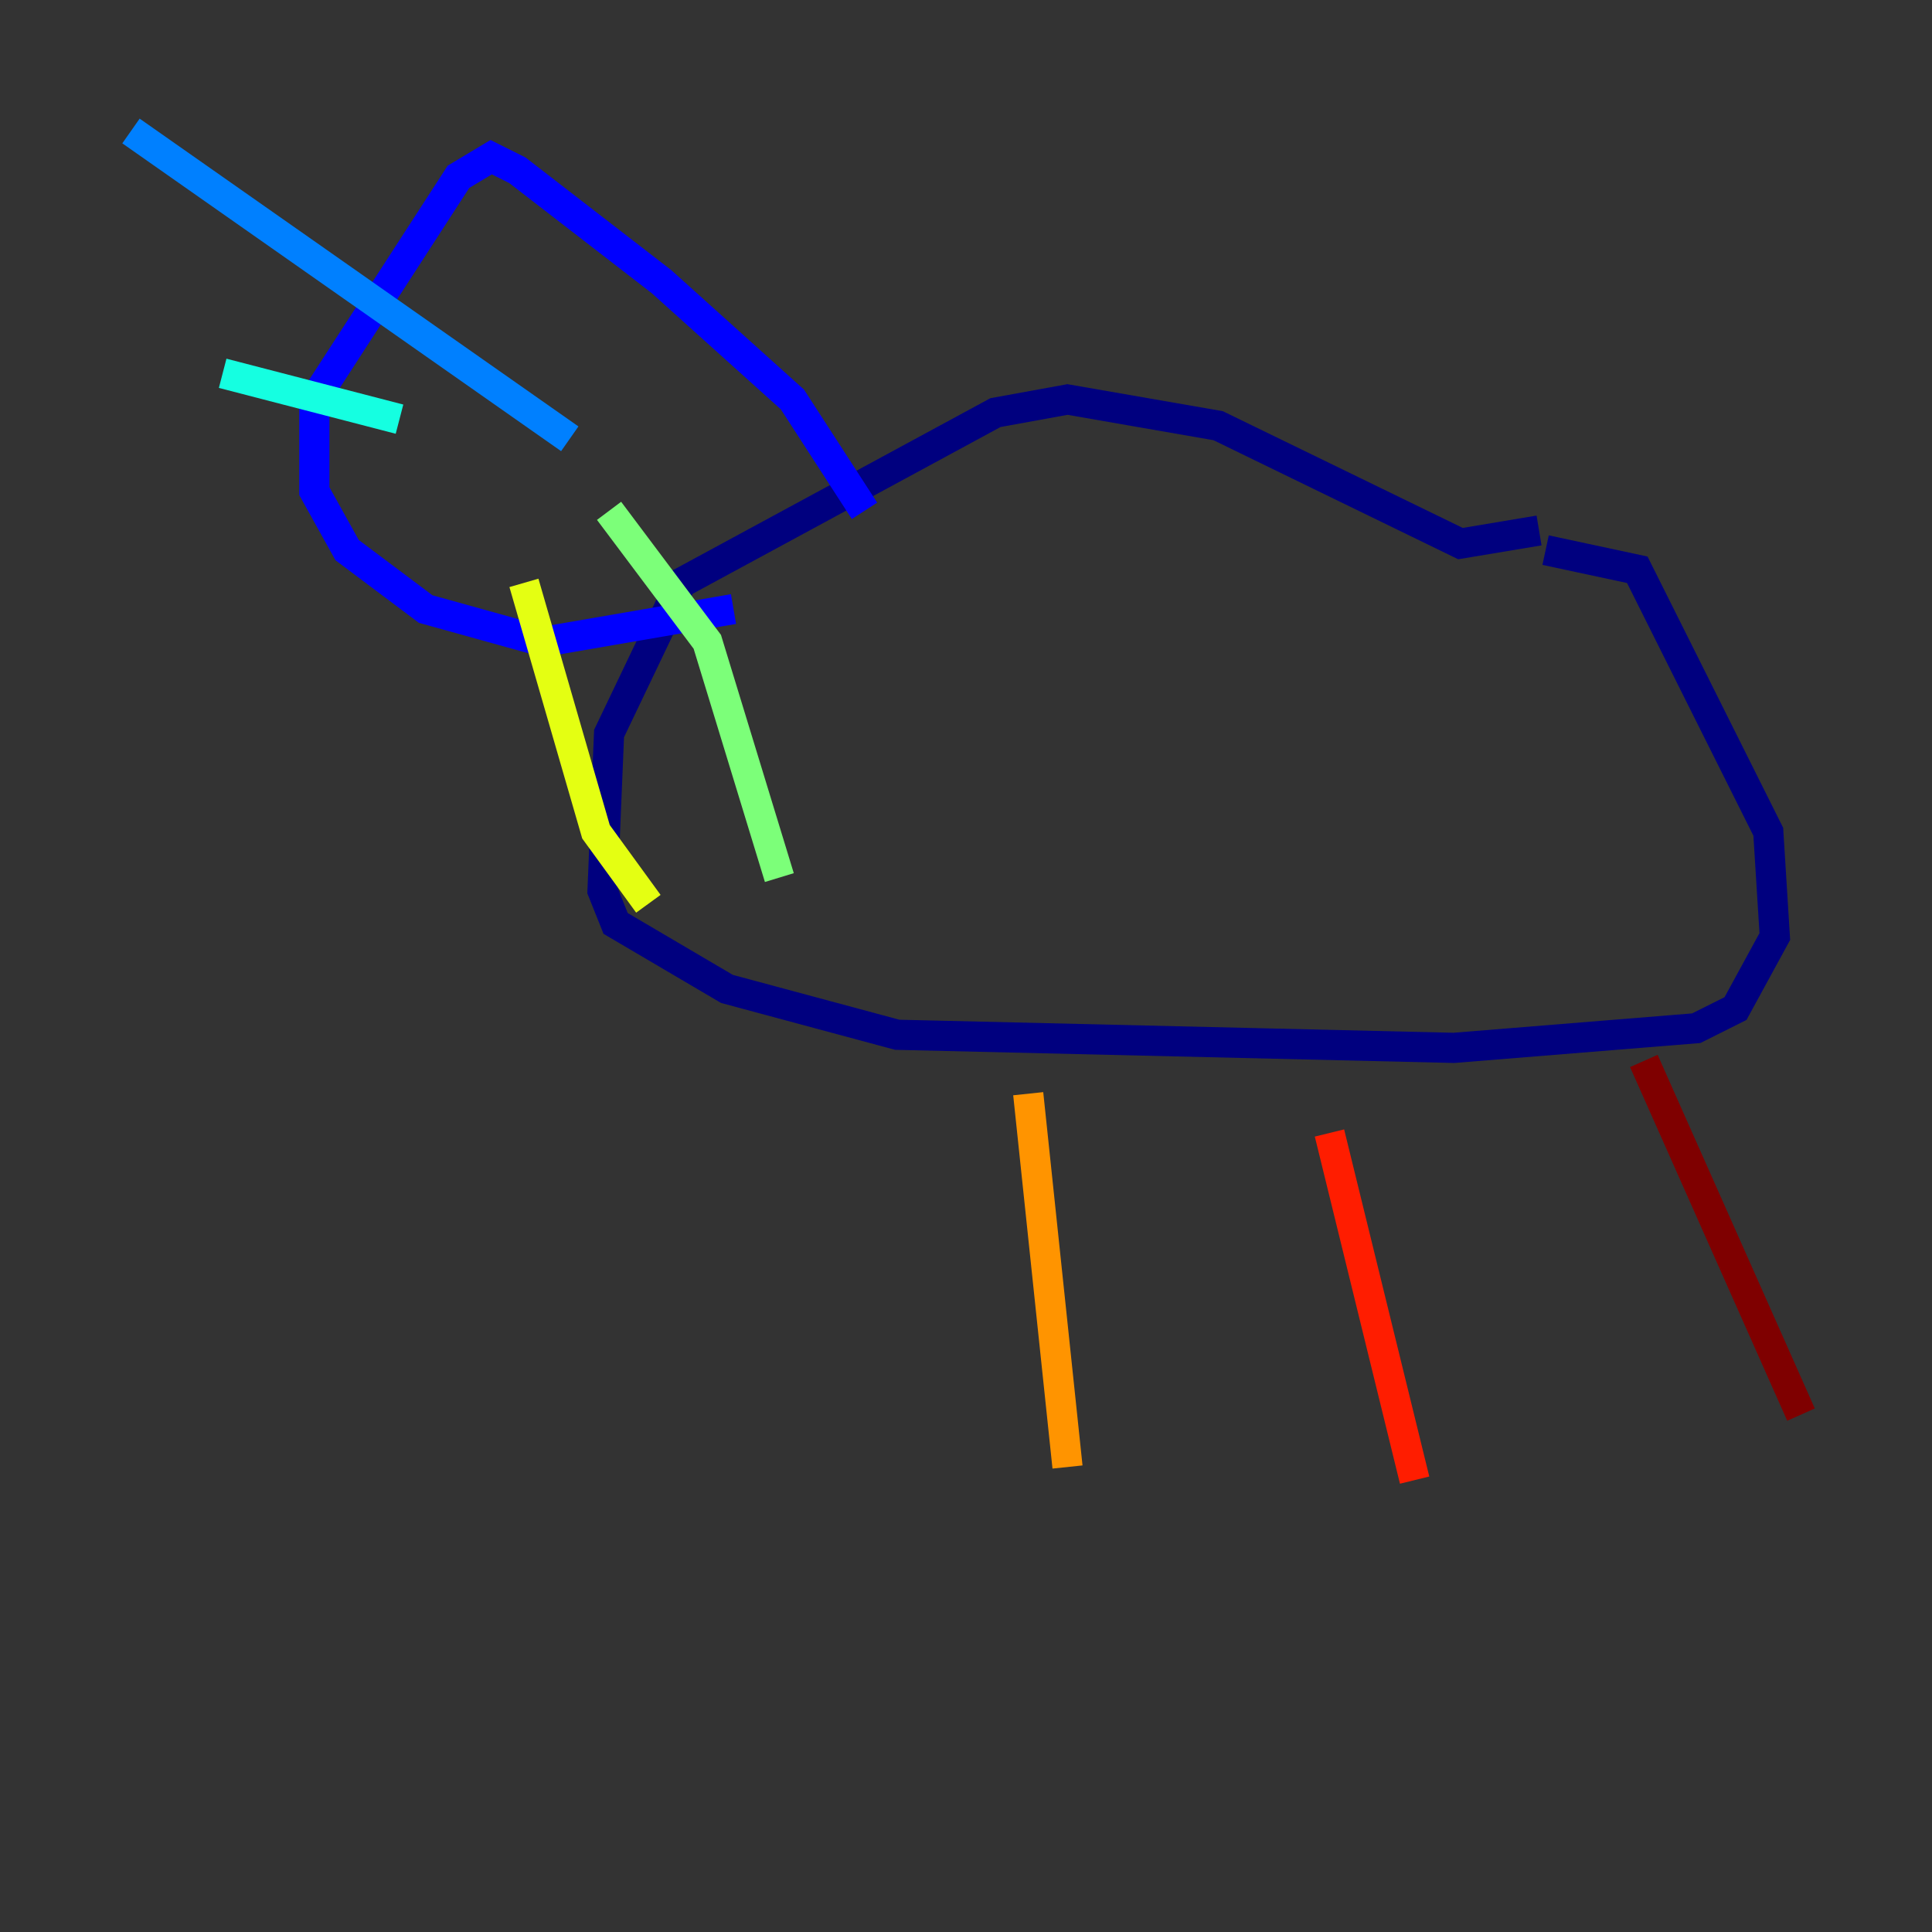 <?xml version="1.0" encoding="utf-8" ?>
<svg baseProfile="tiny" height="128" version="1.2" viewBox="0,0,128,128" width="128" xmlns="http://www.w3.org/2000/svg" xmlns:ev="http://www.w3.org/2001/xml-events" xmlns:xlink="http://www.w3.org/1999/xlink"><rect x="0" y="0" width="128" height="128" fill="#333333" stroke="none"/><defs /><polyline fill="none" points="101.966,35.146 96.759,36.014 80.705,28.203 70.725,26.468 65.953,27.336 45.125,38.617 40.352,48.597 39.919,59.01 40.786,61.18 48.163,65.519 59.444,68.556 96.325,69.424 112.38,68.122 114.983,66.82 117.586,62.047 117.153,55.105 108.475,37.749 102.4,36.447" stroke="#00007f" stroke-width="2" /><polyline fill="none" points="57.275,33.844 52.502,26.468 43.824,18.658 34.278,11.281 32.542,10.414 30.373,11.715 20.827,26.468 20.827,32.542 22.997,36.447 28.203,40.352 36.014,42.522 48.597,40.352" stroke="#0000ff" stroke-width="2" /><polyline fill="none" points="37.749,29.071 8.678,8.678" stroke="#0080ff" stroke-width="2" /><polyline fill="none" points="26.468,27.77 14.752,24.732" stroke="#15ffe1" stroke-width="2" /><polyline fill="none" points="40.352,33.844 46.861,42.522 51.634,58.142" stroke="#7cff79" stroke-width="2" /><polyline fill="none" points="34.712,38.617 39.485,55.105 42.956,59.878" stroke="#e4ff12" stroke-width="2" /><polyline fill="none" points="68.122,72.461 70.725,97.193" stroke="#ff9400" stroke-width="2" /><polyline fill="none" points="88.081,75.064 93.722,98.061" stroke="#ff1d00" stroke-width="2" /><polyline fill="none" points="108.909,70.291 119.322,93.722" stroke="#7f0000" stroke-width="2" /></svg>